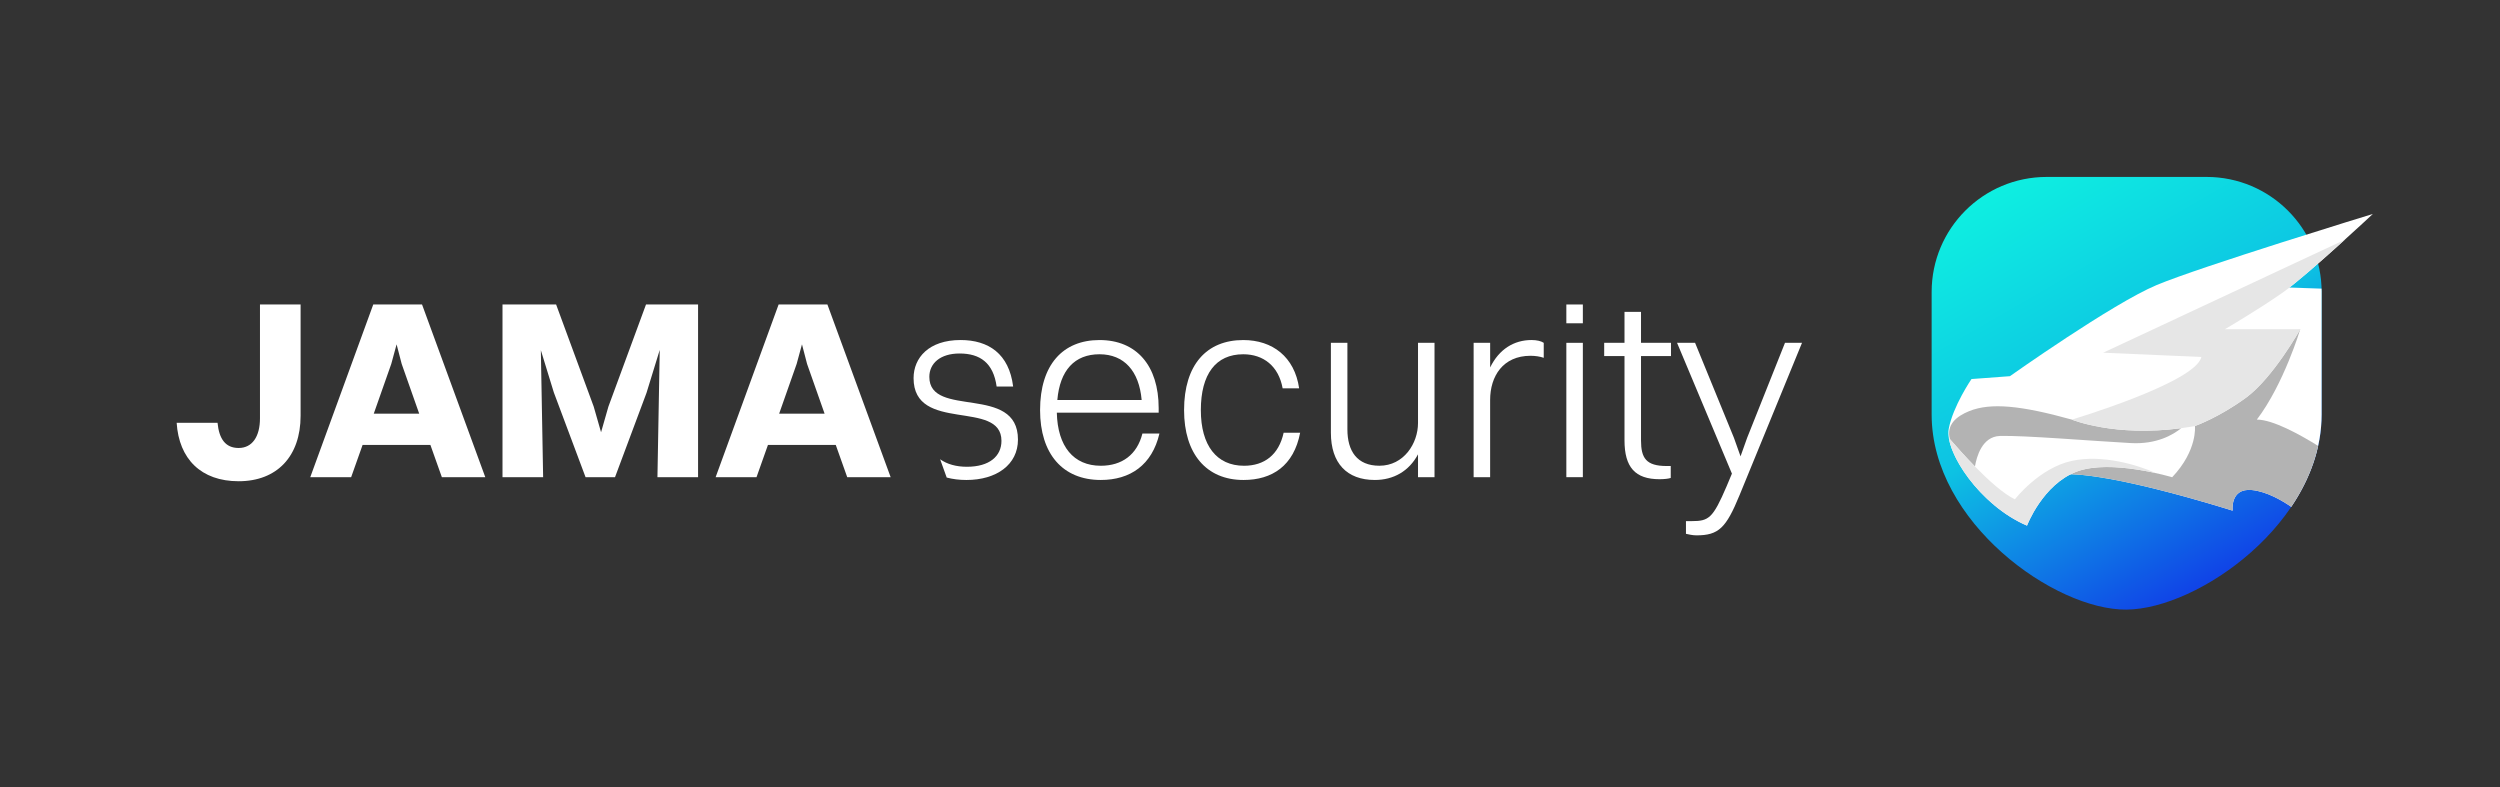 <?xml version="1.0" encoding="utf-8"?>
<!-- Generator: Adobe Illustrator 24.0.0, SVG Export Plug-In . SVG Version: 6.00 Build 0)  -->
<svg version="1.1" id="Layer_1" xmlns="http://www.w3.org/2000/svg" xmlns:xlink="http://www.w3.org/1999/xlink" x="0px" y="0px"
	 viewBox="0 0 1366 430" style="enable-background:new 0 0 1366 430;" xml:space="preserve">
<rect x="0" y="0" width="1366" height="430" fill="#333333" stroke="none"/>
<style type="text/css">
	.st0{fill:url(#SVGID_1_);}
	.st1{fill:#FFFFFF;}
	.st2{fill:#B3B3B3;}
	.st3{fill:#E6E6E6;}
</style>
<g>
	<g>
		<linearGradient id="SVGID_1_" gradientUnits="userSpaceOnUse" x1="1103.945" y1="95.232" x2="1226.349" y2="307.242">
			<stop  offset="0" style="stop-color:#0EEFE1"/>
			<stop  offset="0.5" style="stop-color:#0DC2E3"/>
			<stop  offset="0.999" style="stop-color:#1043E7"/>
		</linearGradient>
		<path class="st0" d="M1268.53,226.55c0,58.84-67.27,106.15-106.54,106.54c-39.27,0.39-106.54-47.7-106.54-106.54v-67.02
			c0-34.71,28.14-62.85,62.85-62.85h87.39c34.71,0,62.85,28.14,62.85,62.85V226.55z"/>
		<path class="st1" d="M1268.53,159.52c0-0.61-0.03-1.21-0.05-1.81l-34.17-1.16c0,0-133.37,109.26-112.76,103.43
			s98.37,19.05,98.37,19.05s-1.56-12.44,10.5-11.28c8.27,0.8,16.91,5.99,21.51,9.18c10.11-14.98,16.59-32.13,16.59-50.39V159.52z"/>
		<path class="st2" d="M1121.55,259.99c20.61-5.83,98.37,19.05,98.37,19.05s-1.56-12.44,10.5-11.28c8.27,0.8,16.91,5.99,21.51,9.18
			c6.89-10.2,12.08-21.42,14.7-33.3c-9.89-6.15-24.73-14.37-33.49-14.37c14.78-19.44,23.72-49.38,23.72-49.38l-76.47,21.81
			C1146.11,231.01,1110.12,263.23,1121.55,259.99z"/>
		<path class="st1" d="M1247.54,159.67c13.22-9.33,48.99-42.77,48.99-42.77s-94.1,28.77-118.21,38.88
			c-24.11,10.11-80.1,49.77-80.1,49.77l-21,1.56c0,0-10.11,14.78-12.44,27.22s17.11,41.99,42.77,52.88c0,0,8.55-22.55,27.22-29.55
			c18.66-7,52.1,3.11,52.1,3.11c14-14.78,12.44-28,12.44-28s13.22-4.67,28-15.55s29.55-37.33,29.55-37.33h-41.22
			C1215.65,179.89,1234.32,169,1247.54,159.67z"/>
		<path class="st2" d="M1076.06,224.6c-7.24,2.9-12.68,7.6-10.65,15.31c3.56,4.12,8.45,9.61,13.71,14.98
			c0.88-5.29,3.89-16.38,13.65-16.68c12.83-0.39,50.16,2.72,71.55,3.89c13.97,0.76,22.96-4.45,27.52-8.15
			c-36.55,4.89-59.79-4.68-59.79-4.68C1104.06,221.49,1087.73,219.94,1076.06,224.6z"/>
		<path class="st3" d="M1247.54,159.67c7.5-5.29,22.24-18.34,33.61-28.64l-131.98,61.69l53.66,2.33
			c-3.11,14-70.77,34.22-70.77,34.22s23.24,9.57,59.79,4.68c2.43-0.33,4.93-0.72,7.48-1.18c0,0,13.22-4.67,28-15.55
			s29.55-37.33,29.55-37.33h-41.22C1215.65,179.89,1234.32,169,1247.54,159.67z"/>
		<path class="st3" d="M1132.05,251.82c-17.89,3.89-31.11,21-31.11,21c-6.16-2.92-14.36-10.31-21.82-17.93
			c-5.26-5.38-10.16-10.87-13.71-14.98c-0.2-0.23-0.39-0.46-0.58-0.68c2.17,14.07,20,38.33,42.73,47.97c0,0,8.55-22.55,27.22-29.55
			c12.59-4.72,31.91-1.66,43.15,0.84C1167.74,253.93,1148.57,248.23,1132.05,251.82z"/>
	</g>
	<g>
		<g>
			<path class="st1" d="M118.87,231.04c0.83,8.74,4.3,13.74,11.52,13.74c7.36,0,11.66-6.11,11.66-16.24v-62.17h22.2v60.78
				c0,22.2-12.91,35.8-33.86,35.8c-20.54,0-32.61-12.21-33.86-31.92H118.87z"/>
			<path class="st1" d="M235.17,243.11h-37.05l-6.25,17.62h-22.34l34.42-94.37h26.65l34.56,94.37h-23.73L235.17,243.11z
				 M204.22,226.04h24.84l-9.58-27.2l-2.78-10.69l-2.91,10.69L204.22,226.04z"/>
			<path class="st1" d="M274.58,166.37h29.28l20.54,55.79l4.02,14.02l4.02-14.02l20.54-55.79h28.45v94.37h-22.2l1.25-69.53
				l-7.22,23.45l-17.21,46.07h-16.1l-17.35-46.35l-7.08-23.04l1.25,69.39h-22.2V166.37z"/>
			<path class="st1" d="M456.66,243.11h-37.05l-6.25,17.62h-22.34l34.42-94.37h26.65l34.56,94.37h-23.73L456.66,243.11z
				 M425.72,226.04h24.84l-9.58-27.2l-2.78-10.69l-2.91,10.69L425.72,226.04z"/>
		</g>
		<g>
			<path class="st1" d="M601.47,262.26c-20.82,0-33.17-14.29-33.17-38.16c0-24.84,12.49-38.3,32.47-38.3
				c20.26,0,32.33,14.02,32.33,37.19v2.5h-55.65c0.42,18.46,9.16,29,24.01,29c11.52,0,19.84-5.97,22.76-17.62h9.3
				C629.5,254.08,617.56,262.26,601.47,262.26z M577.73,218.55h46.07c-1.39-15.82-9.58-24.98-23.04-24.98
				C587.17,193.57,579.12,202.31,577.73,218.55z"/>
			<path class="st1" d="M700.83,212.17c-2.22-12.21-10.55-18.6-21.51-18.6c-14.99,0-23.18,10.82-23.18,30.53
				c0,19.29,8.6,30.39,23.59,30.39c11.1,0,19.01-5.97,21.65-18.04h9.02c-3.47,18.04-15.27,25.81-30.95,25.81
				c-20.4,0-32.47-14.43-32.47-38.16c0-24.84,12.35-38.3,32.34-38.3c15.96,0,28.03,9.16,30.53,26.37H700.83z"/>
			<path class="st1" d="M774.8,187.32h9.02v73.41h-9.02v-12.49c-4.86,9.16-13.32,14.02-23.59,14.02c-15.27,0-24.01-9.16-24.01-25.81
				v-49.13h9.02v47.32c0,11.8,5.27,19.84,17.49,19.84c13.32,0,21.09-12.21,21.09-23.31V187.32z"/>
			<path class="st1" d="M805.2,187.32h9.02v13.46c4.86-9.99,13.05-14.99,22.62-14.99c2.78,0,5.27,0.56,6.66,1.53v8.19
				c-1.94-0.69-4.58-1.11-7.22-1.11c-14.99,0-22.07,11.1-22.07,24.15v42.19h-9.02V187.32z"/>
			<path class="st1" d="M855.85,166.37h9.02v10.27h-9.02V166.37z M855.85,187.32h9.02v73.41h-9.02V187.32z"/>
			<path class="st1" d="M887.63,194.54h-11.1v-7.22h11.1v-16.93h9.02v16.93h16.38v7.22h-16.38v46.07c0,9.71,2.78,14.02,14.02,14.02
				h2.22v6.52c-1.11,0.42-3.61,0.69-6.11,0.69c-13.32,0-19.15-6.52-19.15-21.23V194.54z"/>
			<path class="st1" d="M921.21,291.68v-6.94h3.19c9.3,0,11.52-1.53,19.01-19.01l2.91-6.94l-29.98-71.47h9.85l21.23,51.9l3.61,10.13
				l3.61-10.13l20.68-51.9h9.3l-34.14,83.27c-7.35,17.9-11.38,21.93-23.59,21.93C924.82,292.52,922.46,291.96,921.21,291.68z"/>
			<path class="st1" d="M507.79,205.92c0-7.36,5.97-12.77,16.51-12.77c11.24,0,18.46,5.13,20.26,18.04h9.02
				c-2.22-17.9-13.46-25.4-28.73-25.4c-17.35,0-25.67,9.71-25.67,20.82c0,30.25,48.02,11.38,48.02,34.28
				c0,8.33-6.52,14.15-18.87,14.15c-5.9,0-10.85-1.41-14.64-4.1l3.59,9.99c3.29,0.87,6.88,1.33,10.77,1.33
				c16.38,0,28.17-8.33,28.17-22.07C556.22,209.67,507.79,228.82,507.79,205.92z"/>
		</g>
	</g>
</g>
</svg>
